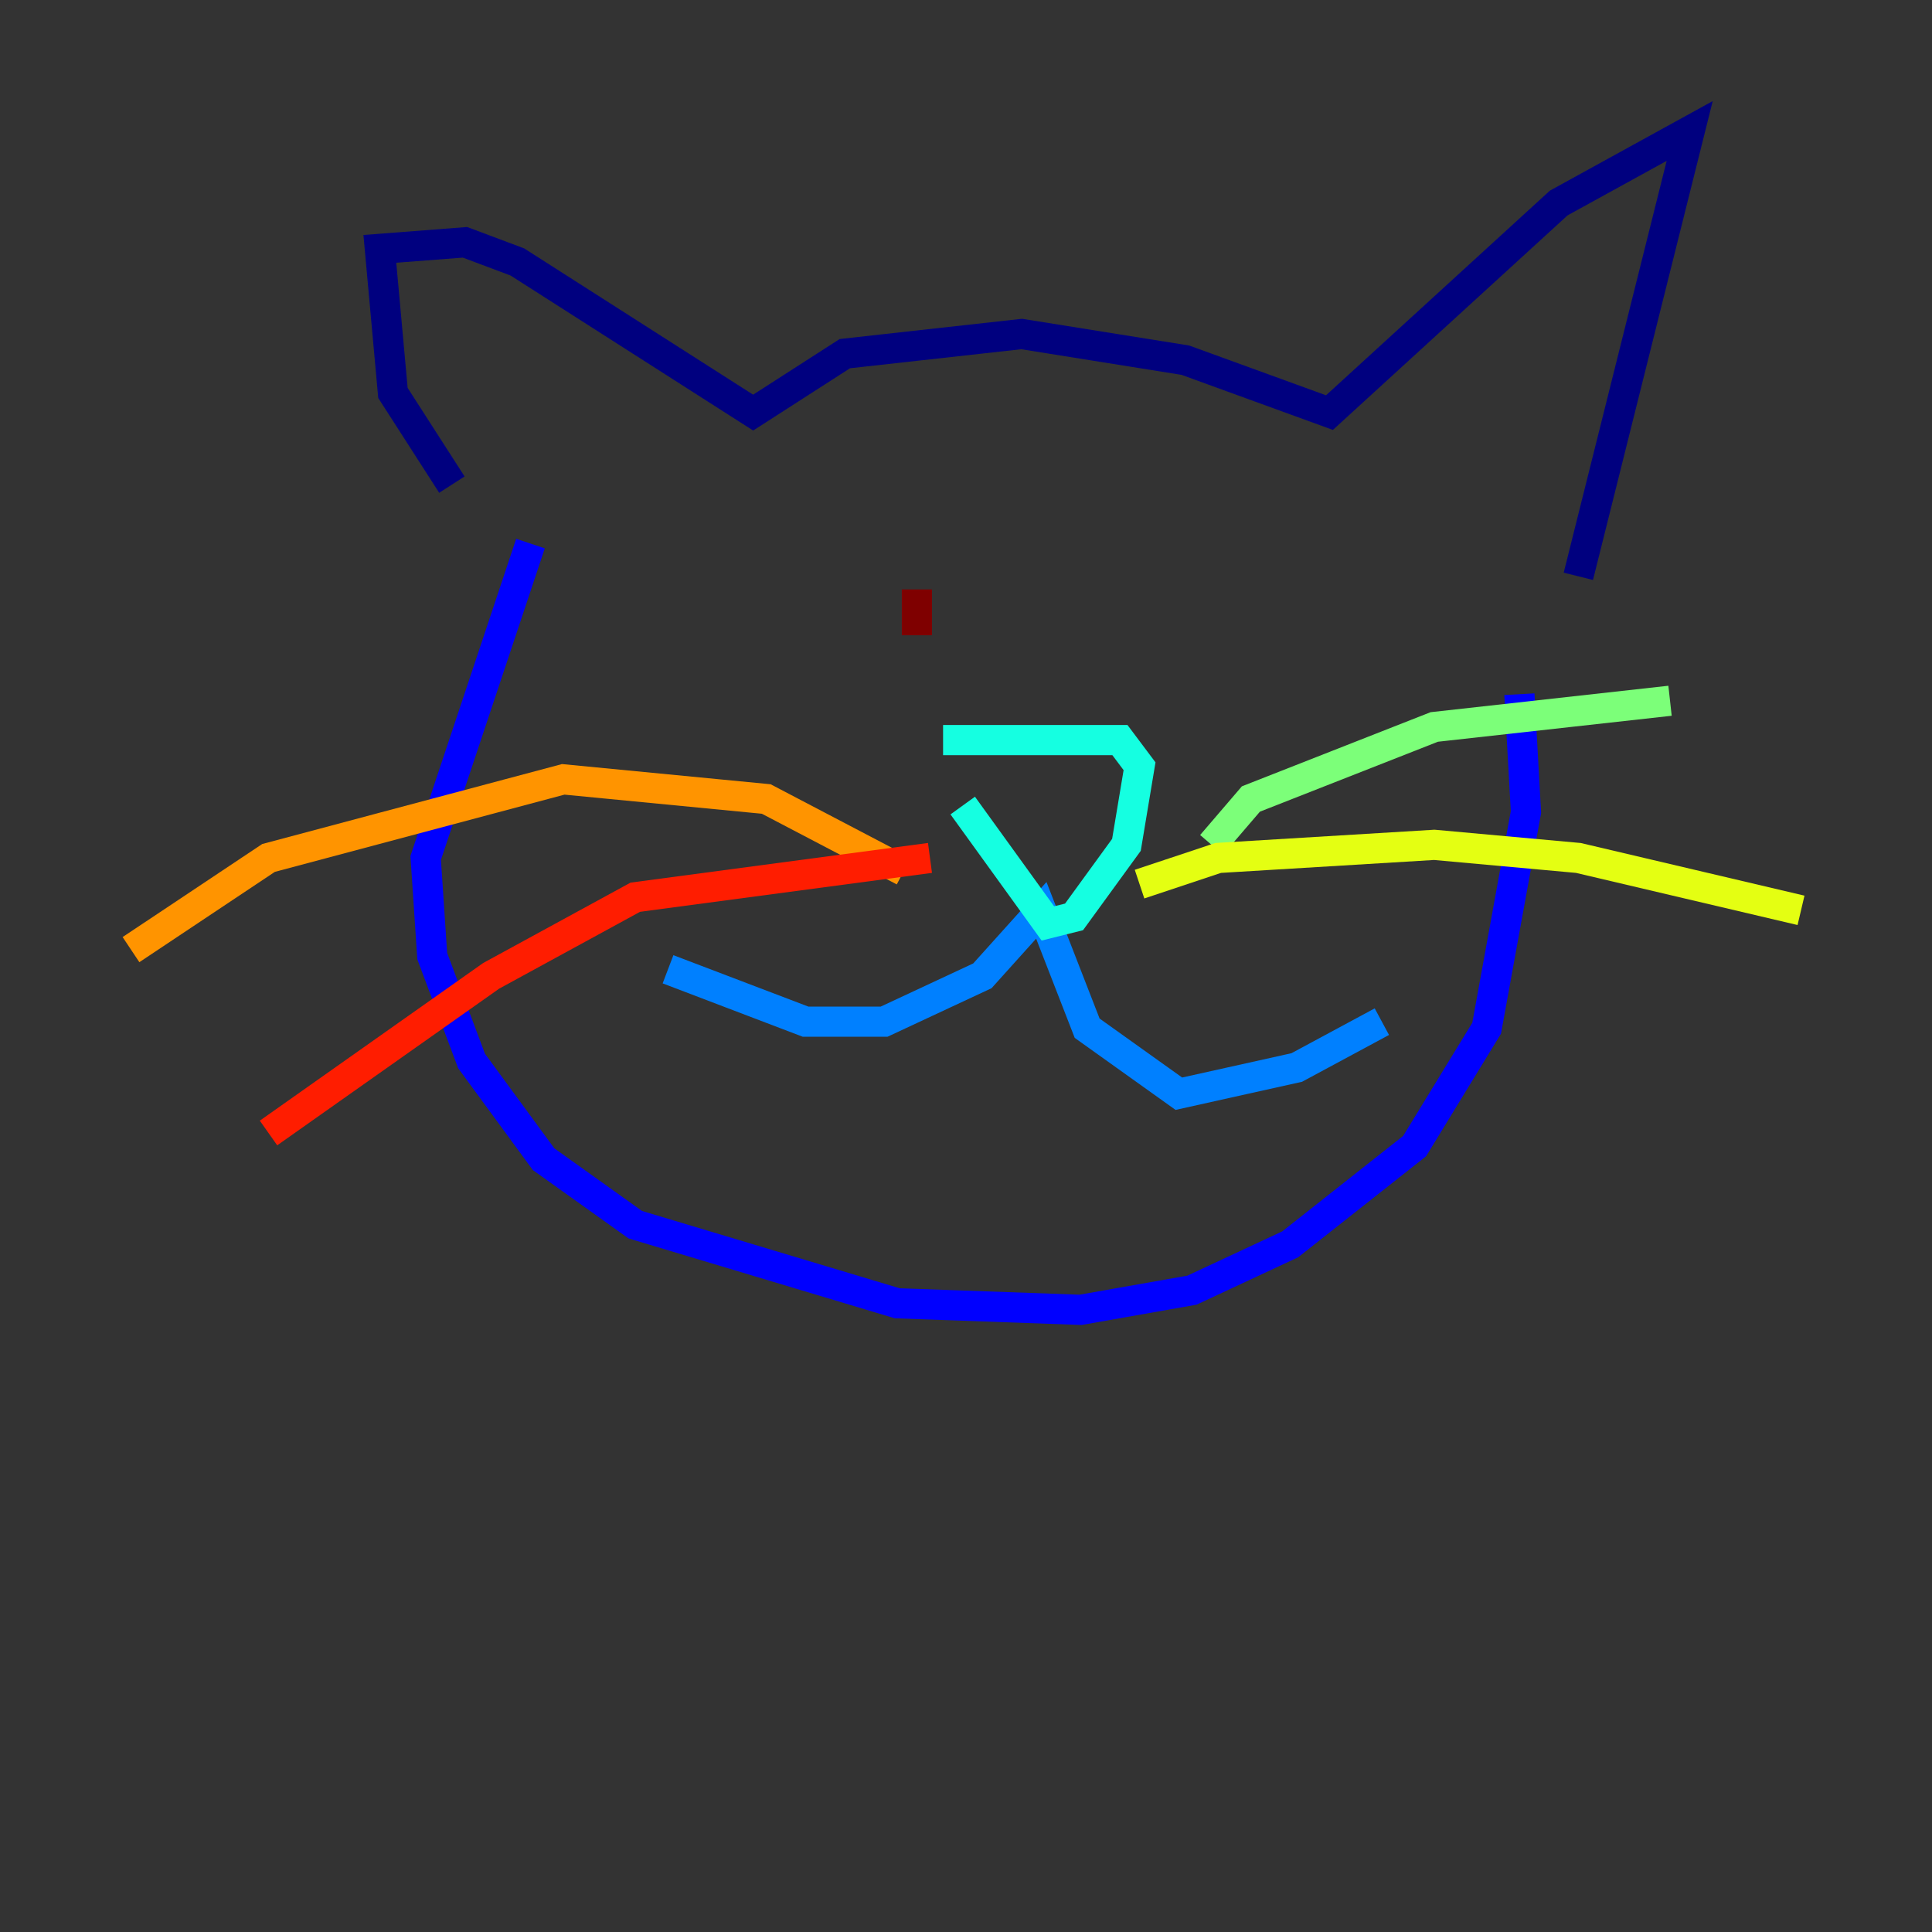 <?xml version="1.0" encoding="utf-8" ?>
<svg baseProfile="tiny" height="128" version="1.2" viewBox="0,0,128,128" width="128" xmlns="http://www.w3.org/2000/svg" xmlns:ev="http://www.w3.org/2001/xml-events" xmlns:xlink="http://www.w3.org/1999/xlink"><rect x="0" y="0" width="128" height="128" fill="#333333" stroke="none"/><defs /><polyline fill="none" points="29.939,32.108 26.034,26.034 25.166,16.488 30.807,16.054 34.278,17.356 49.898,27.336 55.973,23.43 67.688,22.129 78.536,23.864 88.081,27.336 103.268,13.451 111.946,8.678 104.57,38.183" stroke="#00007f" stroke-width="2" /><polyline fill="none" points="35.146,36.014 28.203,56.841 28.637,63.349 31.241,70.291 36.014,76.8 42.088,81.139 59.444,86.346 71.593,86.78 78.969,85.478 85.478,82.441 93.722,75.932 98.495,68.122 101.098,53.803 100.664,45.993" stroke="#0000ff" stroke-width="2" /><polyline fill="none" points="44.258,64.217 53.37,67.688 58.576,67.688 65.085,64.651 68.99,60.312 72.027,68.122 78.102,72.461 85.912,70.725 91.552,67.688" stroke="#0080ff" stroke-width="2" /><polyline fill="none" points="62.481,49.031 74.197,49.031 75.498,50.766 74.63,55.973 71.159,60.746 69.424,61.18 63.783,53.37" stroke="#15ffe1" stroke-width="2" /><polyline fill="none" points="80.271,55.973 82.875,52.936 95.024,48.163 110.644,46.427" stroke="#7cff79" stroke-width="2" /><polyline fill="none" points="75.498,58.576 80.705,56.841 95.024,55.973 104.57,56.841 119.322,60.312" stroke="#e4ff12" stroke-width="2" /><polyline fill="none" points="59.878,57.709 50.766,52.936 37.315,51.634 17.79,56.841 8.678,62.915" stroke="#ff9400" stroke-width="2" /><polyline fill="none" points="61.614,56.841 42.088,59.444 32.542,64.651 17.79,75.064" stroke="#ff1d00" stroke-width="2" /><polyline fill="none" points="60.746,39.051 60.746,42.088" stroke="#7f0000" stroke-width="2" /></svg>